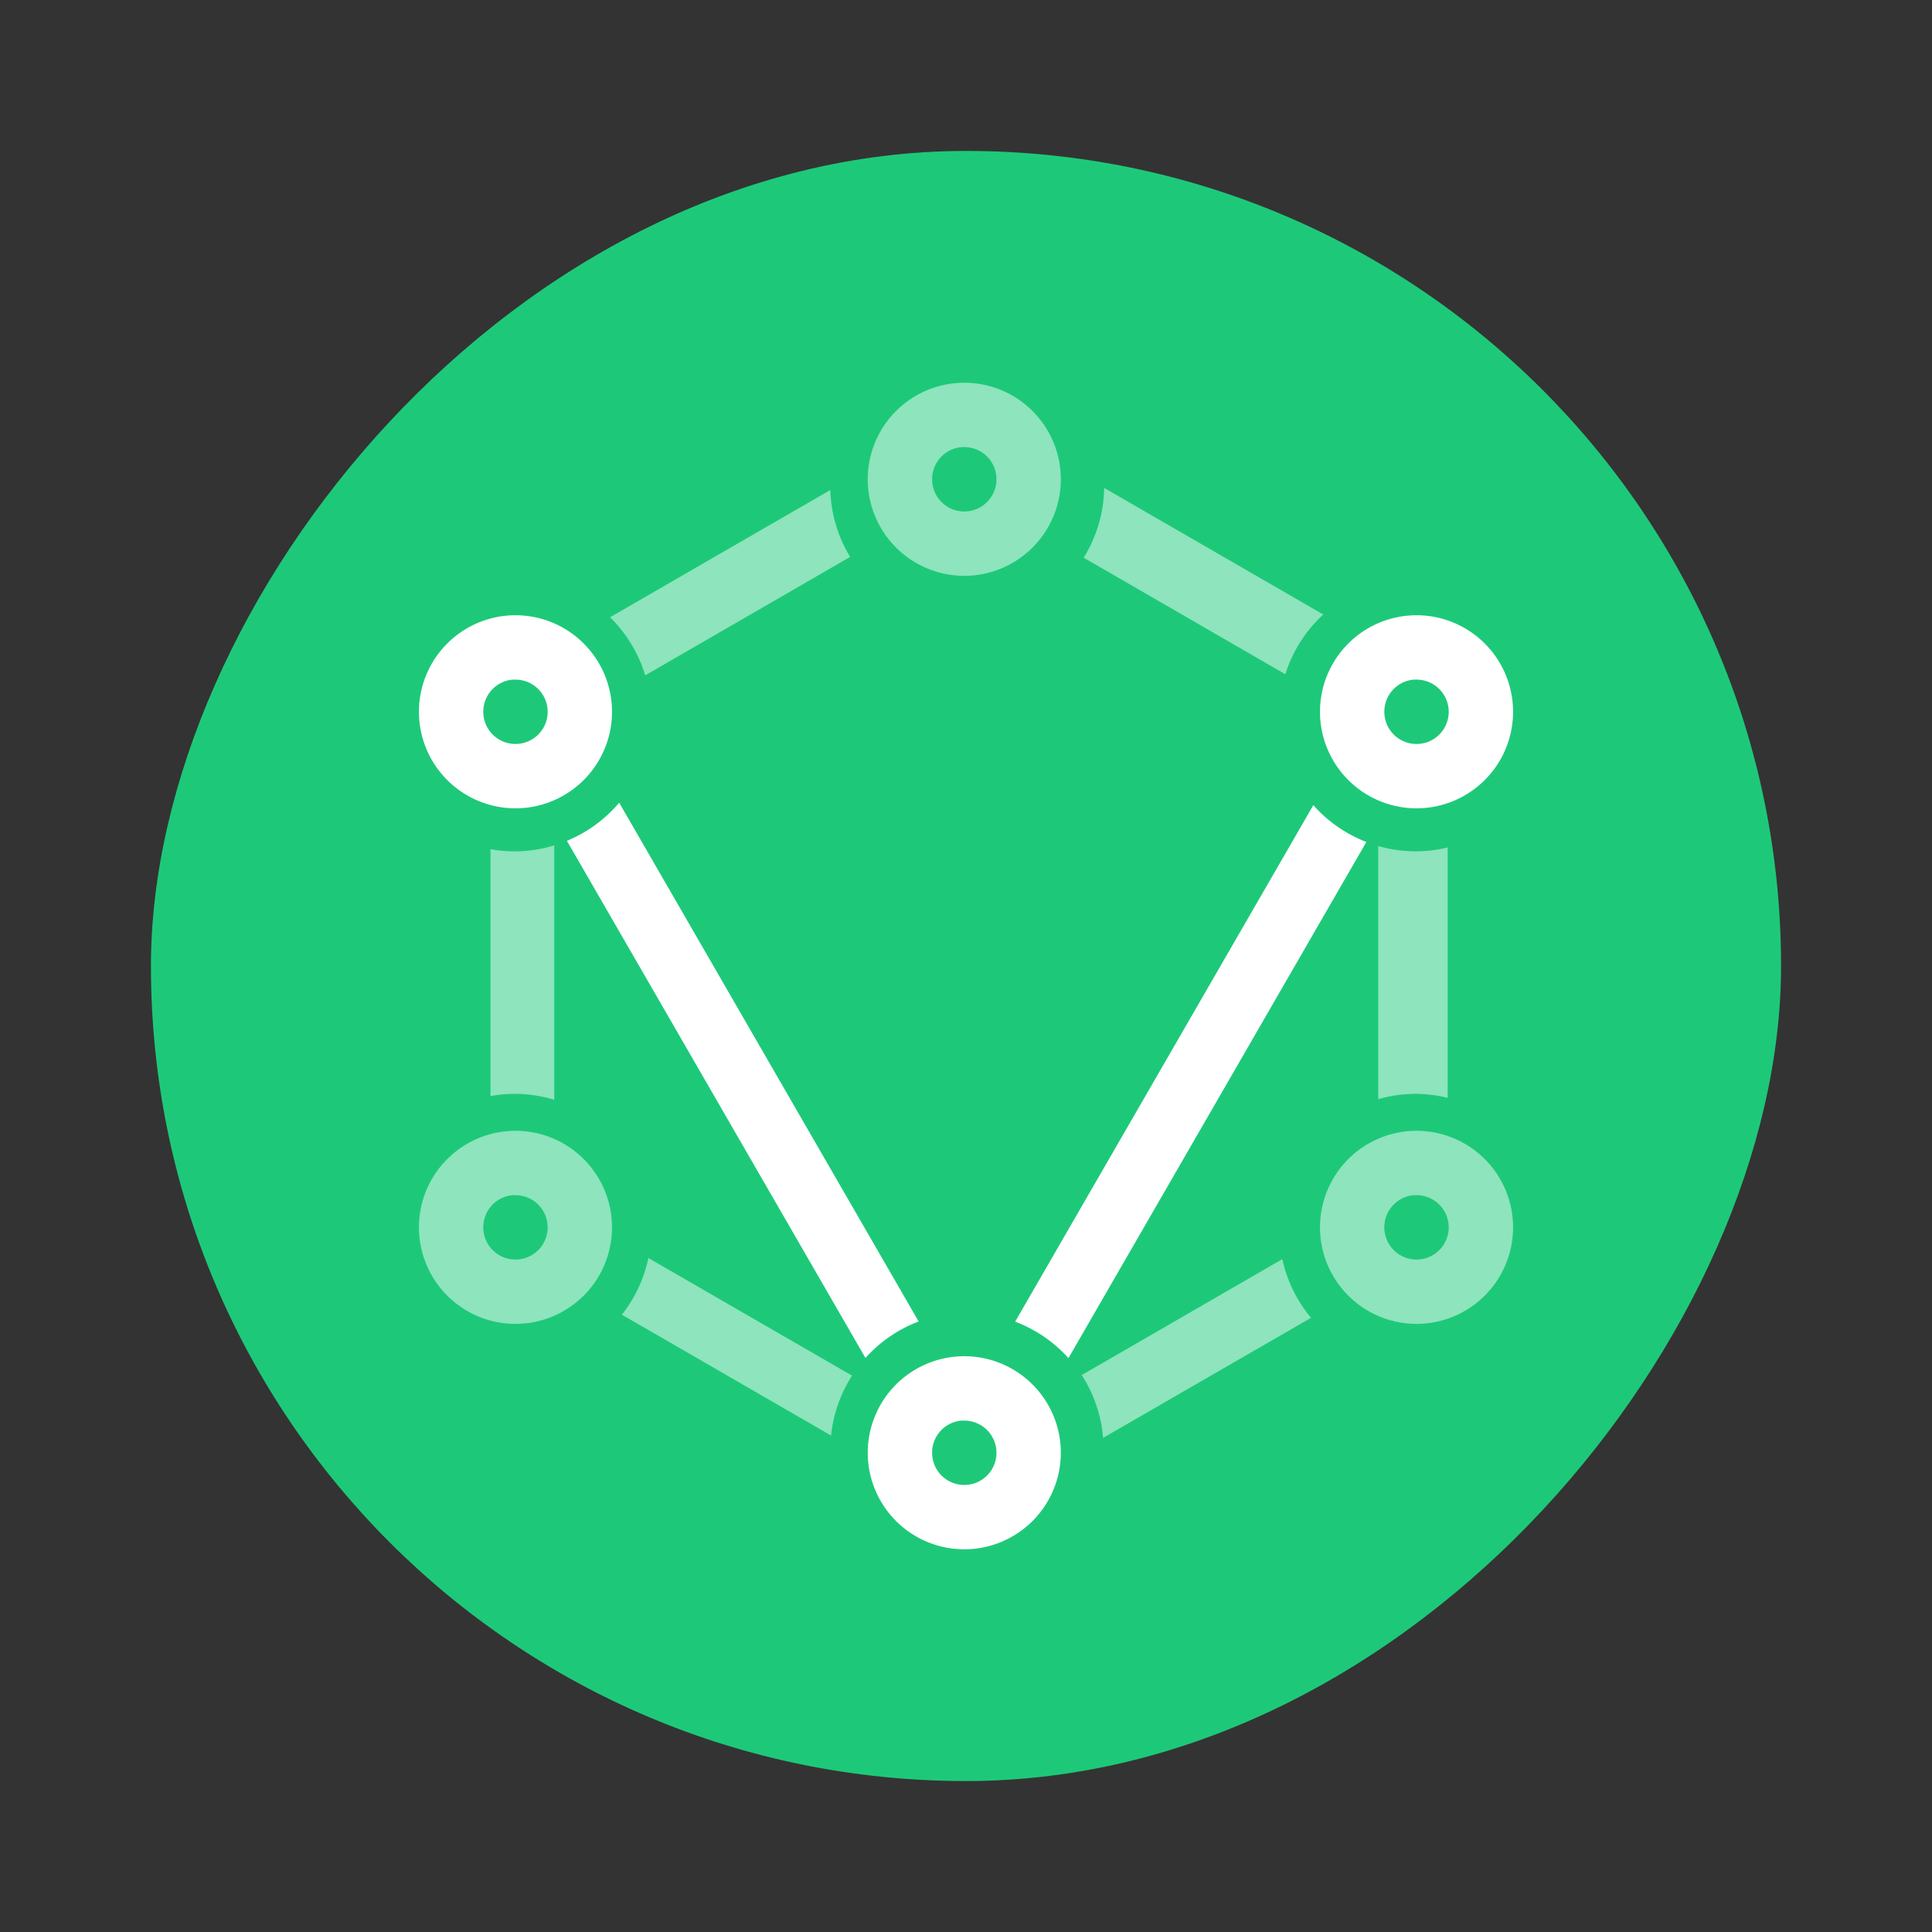 <svg xmlns="http://www.w3.org/2000/svg" width="64" height="64"><rect width="100%" height="100%" fill="#333333" stroke="none"/><g stroke-width=".741" color="#000" transform="translate(-.4 -.4)scale(1.35)"><rect width="40" height="40" x="-44" y="4" fill="#1dc979" rx="20" style="isolation:auto;mix-blend-mode:normal" transform="scale(-1 1)"/><g fill="#fff"><path d="M27.391 12.269a3.36 3.36 0 0 1-.503 1.712l4.948 2.86a3.35 3.35 0 0 1 .931-1.466zm-6.721.052-5.405 3.122a3.35 3.35 0 0 1 .864 1.425l5.028-2.906a3.36 3.36 0 0 1-.487-1.64zm-6.774 8.72a3.4 3.4 0 0 1-.972.146 3.4 3.4 0 0 1-.592-.053v6.058a3.4 3.4 0 0 1 .592-.055 3.4 3.4 0 0 1 .972.145v-6.24zm20.22.016v6.21a3.4 3.4 0 0 1 .92-.13 3.4 3.4 0 0 1 .783.098v-6.144a3.4 3.4 0 0 1-.784.096 3.4 3.4 0 0 1-.92-.13zm-17.91 10.108a3.35 3.35 0 0 1-.65 1.391l5.133 2.965a3.35 3.35 0 0 1 .515-1.469zm15.557.028-4.923 2.844a3.35 3.35 0 0 1 .524 1.542l5.102-2.946a3.35 3.35 0 0 1-.703-1.44M23.958 9.688a2.37 2.37 0 0 0-2.369 2.368 2.37 2.37 0 0 0 2.369 2.37 2.37 2.37 0 0 0 2.369-2.37 2.37 2.37 0 0 0-2.369-2.368m-.056 1.579h.056a.79.79 0 0 1 .79.79.79.79 0 0 1-.79.79.79.79 0 0 1-.79-.79.79.79 0 0 1 .734-.79m11.153 16.777a2.37 2.37 0 0 0-2.369 2.369 2.37 2.37 0 0 0 2.369 2.369 2.37 2.37 0 0 0 2.369-2.369 2.37 2.37 0 0 0-2.369-2.369m-.056 1.58h.056a.79.79 0 0 1 .79.789.79.79 0 0 1-.79.79.79.79 0 0 1-.79-.79.79.79 0 0 1 .734-.79z" opacity=".5" style="isolation:auto;mix-blend-mode:normal"/><path d="M35.055 15.393a2.37 2.37 0 0 0-2.369 2.369 2.37 2.37 0 0 0 2.369 2.369 2.37 2.37 0 0 0 2.369-2.369 2.37 2.37 0 0 0-2.369-2.369m-.056 1.58h.056a.79.79 0 0 1 .79.789.79.79 0 0 1-.79.79.79.79 0 0 1-.79-.79.79.79 0 0 1 .734-.79z" style="isolation:auto;mix-blend-mode:normal"/><path d="M12.945 28.044a2.37 2.37 0 0 0-2.369 2.369 2.37 2.37 0 0 0 2.369 2.369 2.37 2.37 0 0 0 2.369-2.369 2.37 2.37 0 0 0-2.369-2.369m-.056 1.58h.056a.79.79 0 0 1 .79.789.79.79 0 0 1-.79.79.79.79 0 0 1-.79-.79.79.79 0 0 1 .734-.79z" opacity=".5" style="isolation:auto;mix-blend-mode:normal"/><path d="M12.945 15.393a2.37 2.37 0 0 0-2.369 2.369 2.37 2.37 0 0 0 2.369 2.369 2.37 2.37 0 0 0 2.369-2.369 2.37 2.37 0 0 0-2.369-2.369m-.056 1.58h.056a.79.79 0 0 1 .79.789.79.79 0 0 1-.79.79.79.79 0 0 1-.79-.79.79.79 0 0 1 .734-.79zm11.069 16.602a2.37 2.37 0 0 0-2.369 2.369 2.37 2.37 0 0 0 2.369 2.369 2.37 2.37 0 0 0 2.369-2.369 2.37 2.37 0 0 0-2.369-2.369m-.056 1.58h.056a.79.79 0 0 1 .79.789.79.79 0 0 1-.79.79.79.79 0 0 1-.79-.79.79.79 0 0 1 .734-.79zM15.49 19.993a3.35 3.35 0 0 1-1.283.935l7.326 12.69a3.35 3.35 0 0 1 1.305-.895zm17.033.059-7.317 12.675a3.35 3.35 0 0 1 1.308.895l7.31-12.665a3.35 3.35 0 0 1-1.301-.904z" style="isolation:auto;mix-blend-mode:normal"/></g></g></svg>
